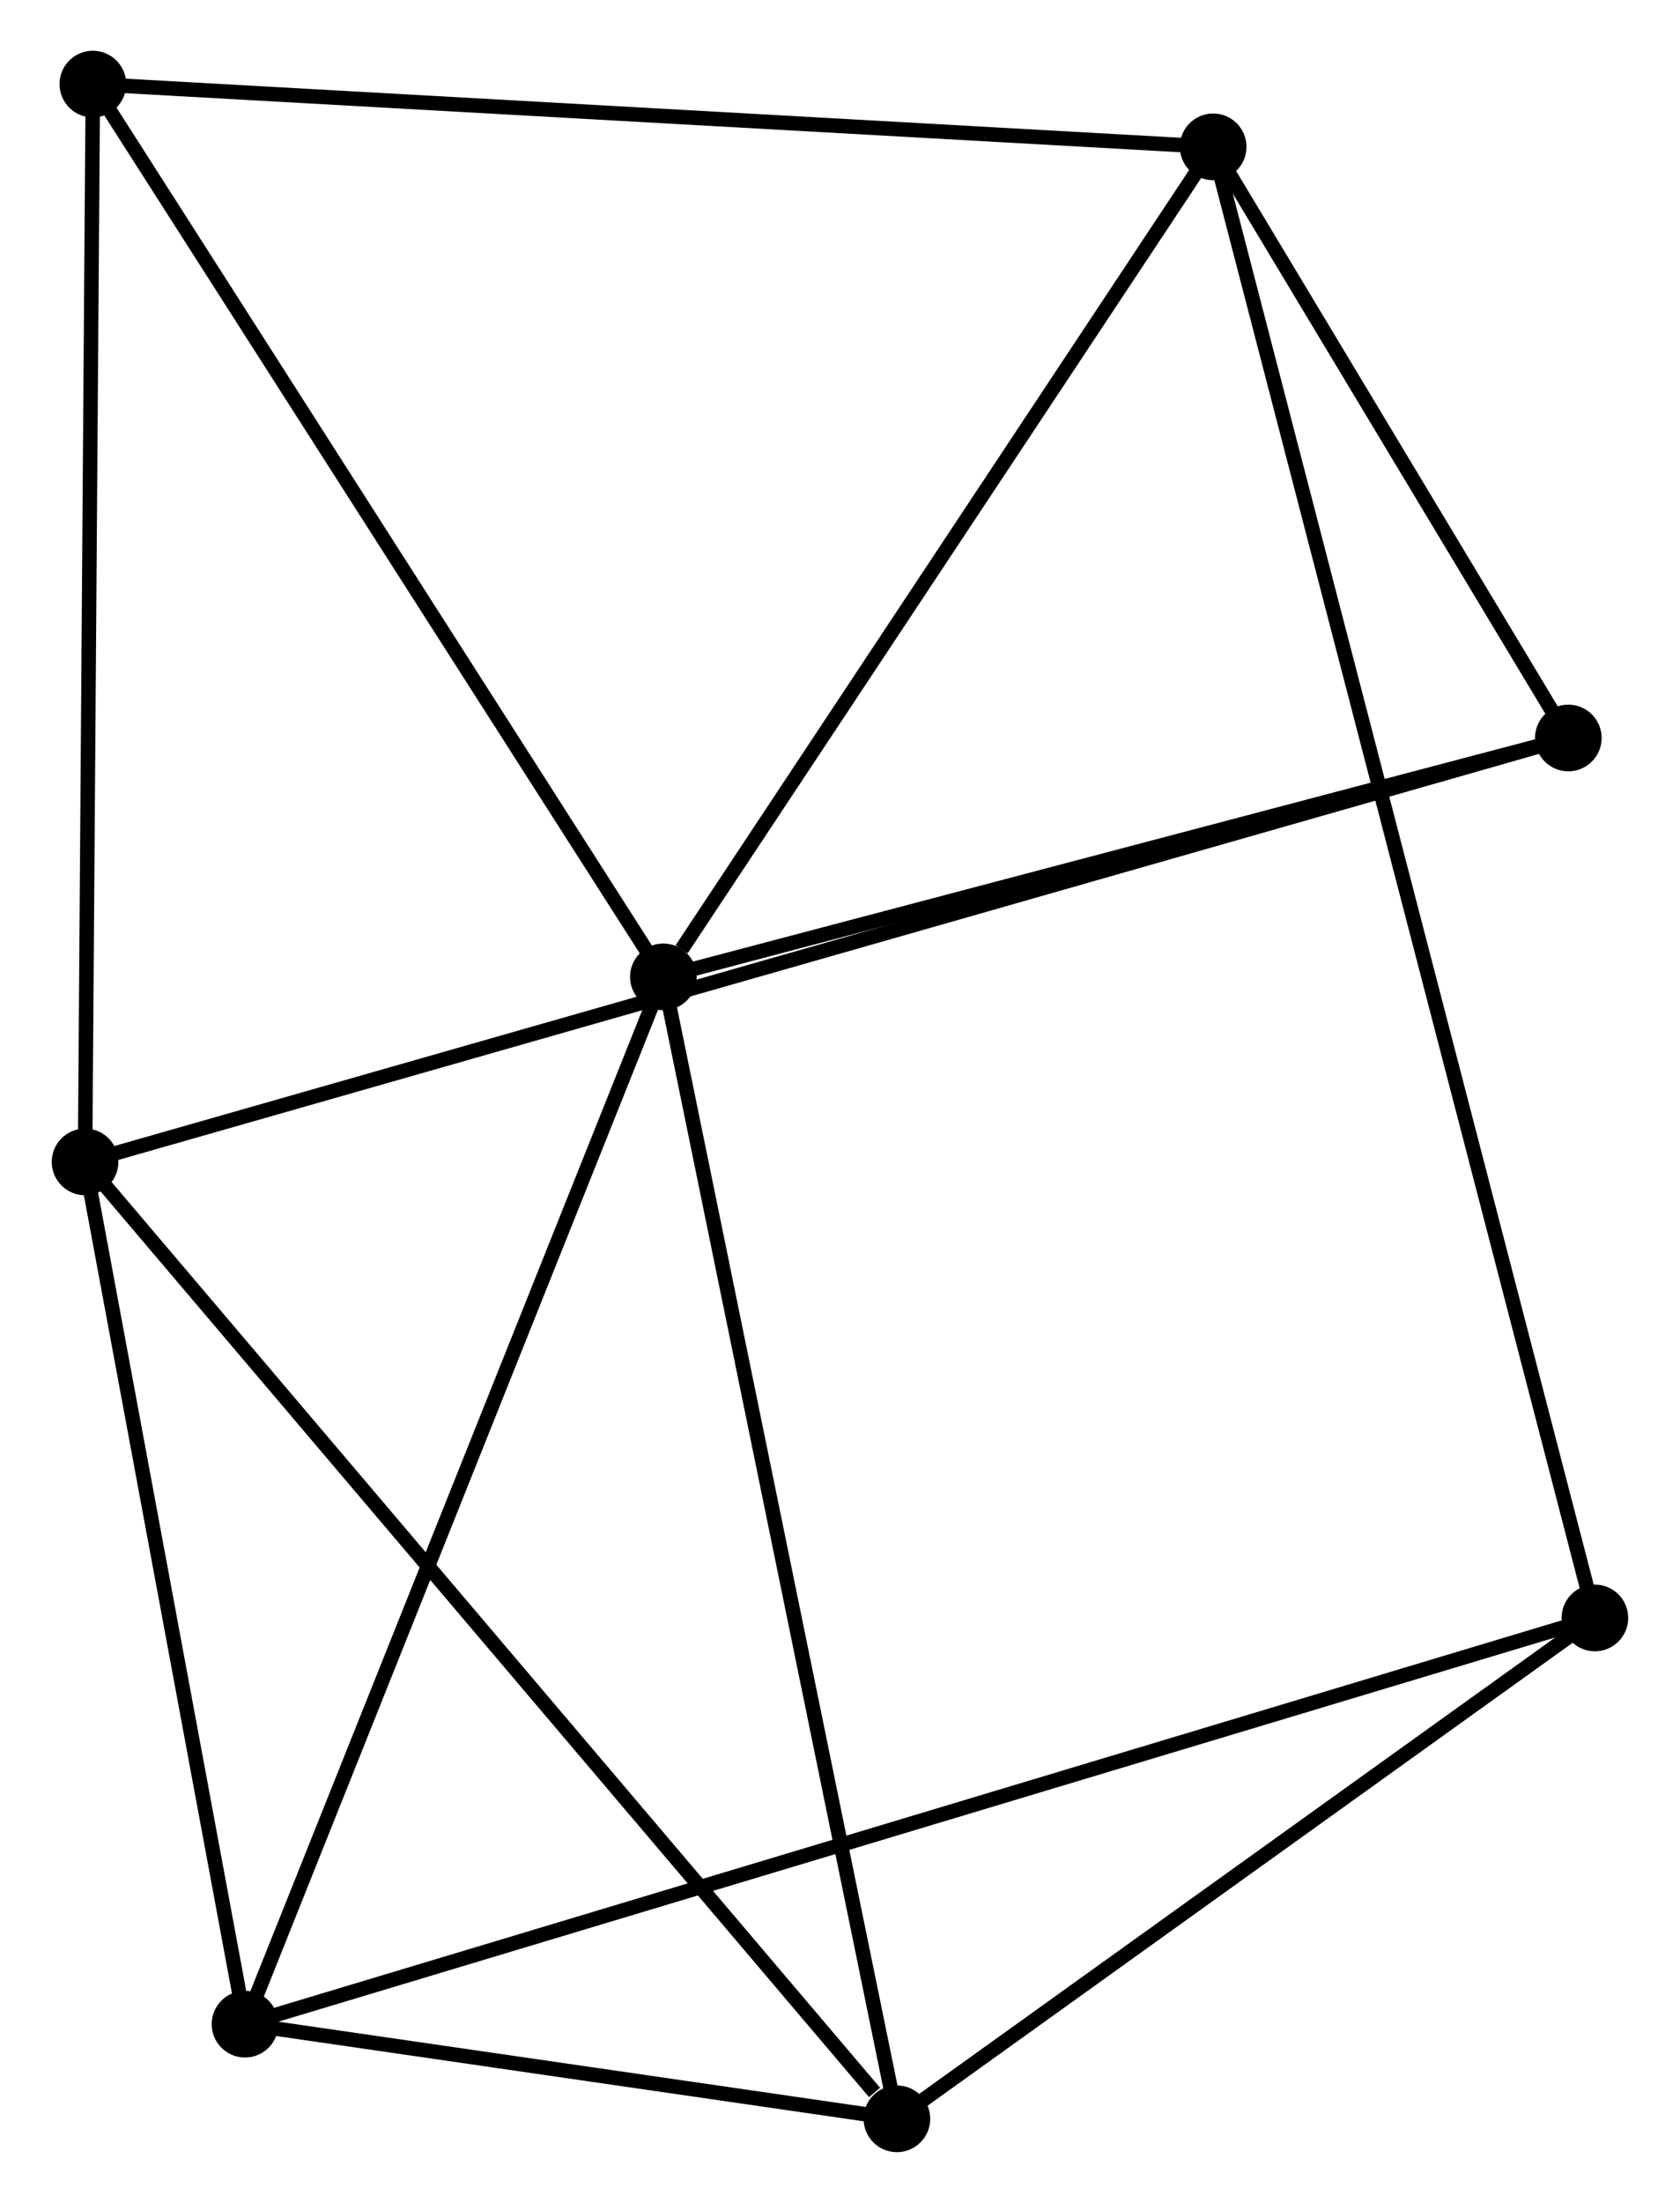 <?xml version="1.0" encoding="UTF-8" standalone="no"?>
<!DOCTYPE svg PUBLIC "-//W3C//DTD SVG 1.1//EN"
 "http://www.w3.org/Graphics/SVG/1.1/DTD/svg11.dtd">
<!-- Generated by graphviz version 2.36.0 (20140111.2315)
 -->
<!-- Title: %3 Pages: 1 -->
<svg width="116pt" height="152pt"
 viewBox="0.00 0.00 115.82 151.95" xmlns="http://www.w3.org/2000/svg" xmlns:xlink="http://www.w3.org/1999/xlink">
<g id="graph0" class="graph" transform="scale(1 1) rotate(0) translate(4 147.95)">
<title>%3</title>
<!-- 0 -->
<g id="node1" class="node"><title>0</title>
<ellipse fill="black" stroke="black" cx="41.718" cy="-80.568" rx="1.8" ry="1.8"/>
</g>
<!-- 2 -->
<g id="node2" class="node"><title>2</title>
<ellipse fill="black" stroke="black" cx="79.667" cy="-137.821" rx="1.8" ry="1.8"/>
</g>
<!-- 0&#45;&#45;2 -->
<g id="edge1" class="edge"><title>0&#45;&#45;2</title>
<path fill="none" stroke="black" d="M42.98,-82.473C48.845,-91.32 73.364,-128.311 78.657,-136.297"/>
</g>
<!-- 3 -->
<g id="node3" class="node"><title>3</title>
<ellipse fill="black" stroke="black" cx="12.841" cy="-8.329" rx="1.8" ry="1.8"/>
</g>
<!-- 0&#45;&#45;3 -->
<g id="edge2" class="edge"><title>0&#45;&#45;3</title>
<path fill="none" stroke="black" d="M41.004,-78.782C37.009,-68.788 17.46,-19.883 13.53,-10.053"/>
</g>
<!-- 4 -->
<g id="node4" class="node"><title>4</title>
<ellipse fill="black" stroke="black" cx="57.838" cy="-1.8" rx="1.8" ry="1.8"/>
</g>
<!-- 0&#45;&#45;4 -->
<g id="edge3" class="edge"><title>0&#45;&#45;4</title>
<path fill="none" stroke="black" d="M42.116,-78.621C44.347,-67.723 55.26,-14.398 57.454,-3.679"/>
</g>
<!-- 6 -->
<g id="node5" class="node"><title>6</title>
<ellipse fill="black" stroke="black" cx="104.182" cy="-97.046" rx="1.8" ry="1.8"/>
</g>
<!-- 0&#45;&#45;6 -->
<g id="edge4" class="edge"><title>0&#45;&#45;6</title>
<path fill="none" stroke="black" d="M43.52,-81.043C52.481,-83.407 92.204,-93.886 101.995,-96.469"/>
</g>
<!-- 7 -->
<g id="node6" class="node"><title>7</title>
<ellipse fill="black" stroke="black" cx="2.339" cy="-142.15" rx="1.8" ry="1.8"/>
</g>
<!-- 0&#45;&#45;7 -->
<g id="edge5" class="edge"><title>0&#45;&#45;7</title>
<path fill="none" stroke="black" d="M40.744,-82.09C35.344,-90.536 9.099,-131.578 3.423,-140.455"/>
</g>
<!-- 2&#45;&#45;6 -->
<g id="edge11" class="edge"><title>2&#45;&#45;6</title>
<path fill="none" stroke="black" d="M80.721,-136.069C84.753,-129.362 99.181,-105.363 103.16,-98.746"/>
</g>
<!-- 2&#45;&#45;7 -->
<g id="edge12" class="edge"><title>2&#45;&#45;7</title>
<path fill="none" stroke="black" d="M77.756,-137.928C67.057,-138.527 14.707,-141.458 4.183,-142.047"/>
</g>
<!-- 5 -->
<g id="node8" class="node"><title>5</title>
<ellipse fill="black" stroke="black" cx="106.016" cy="-36.349" rx="1.8" ry="1.8"/>
</g>
<!-- 2&#45;&#45;5 -->
<g id="edge10" class="edge"><title>2&#45;&#45;5</title>
<path fill="none" stroke="black" d="M80.125,-136.059C83.323,-123.743 102.307,-50.633 105.546,-38.159"/>
</g>
<!-- 3&#45;&#45;4 -->
<g id="edge13" class="edge"><title>3&#45;&#45;4</title>
<path fill="none" stroke="black" d="M14.775,-8.049C22.176,-6.975 48.66,-3.132 55.962,-2.072"/>
</g>
<!-- 3&#45;&#45;5 -->
<g id="edge14" class="edge"><title>3&#45;&#45;5</title>
<path fill="none" stroke="black" d="M14.787,-8.915C26.913,-12.561 91.986,-32.13 104.08,-35.767"/>
</g>
<!-- 4&#45;&#45;5 -->
<g id="edge15" class="edge"><title>4&#45;&#45;5</title>
<path fill="none" stroke="black" d="M59.441,-2.95C66.756,-8.195 96.928,-29.832 104.357,-35.16"/>
</g>
<!-- 1 -->
<g id="node7" class="node"><title>1</title>
<ellipse fill="black" stroke="black" cx="1.8" cy="-67.804" rx="1.8" ry="1.8"/>
</g>
<!-- 1&#45;&#45;3 -->
<g id="edge6" class="edge"><title>1&#45;&#45;3</title>
<path fill="none" stroke="black" d="M2.167,-65.825C3.844,-56.795 10.759,-19.548 12.461,-10.377"/>
</g>
<!-- 1&#45;&#45;4 -->
<g id="edge7" class="edge"><title>1&#45;&#45;4</title>
<path fill="none" stroke="black" d="M3.185,-66.172C10.871,-57.12 48.218,-13.131 56.296,-3.617"/>
</g>
<!-- 1&#45;&#45;6 -->
<g id="edge8" class="edge"><title>1&#45;&#45;6</title>
<path fill="none" stroke="black" d="M3.577,-68.311C16.004,-71.861 89.769,-92.93 102.356,-96.525"/>
</g>
<!-- 1&#45;&#45;7 -->
<g id="edge9" class="edge"><title>1&#45;&#45;7</title>
<path fill="none" stroke="black" d="M1.813,-69.641C1.887,-79.838 2.246,-129.387 2.324,-140.104"/>
</g>
</g>
</svg>
